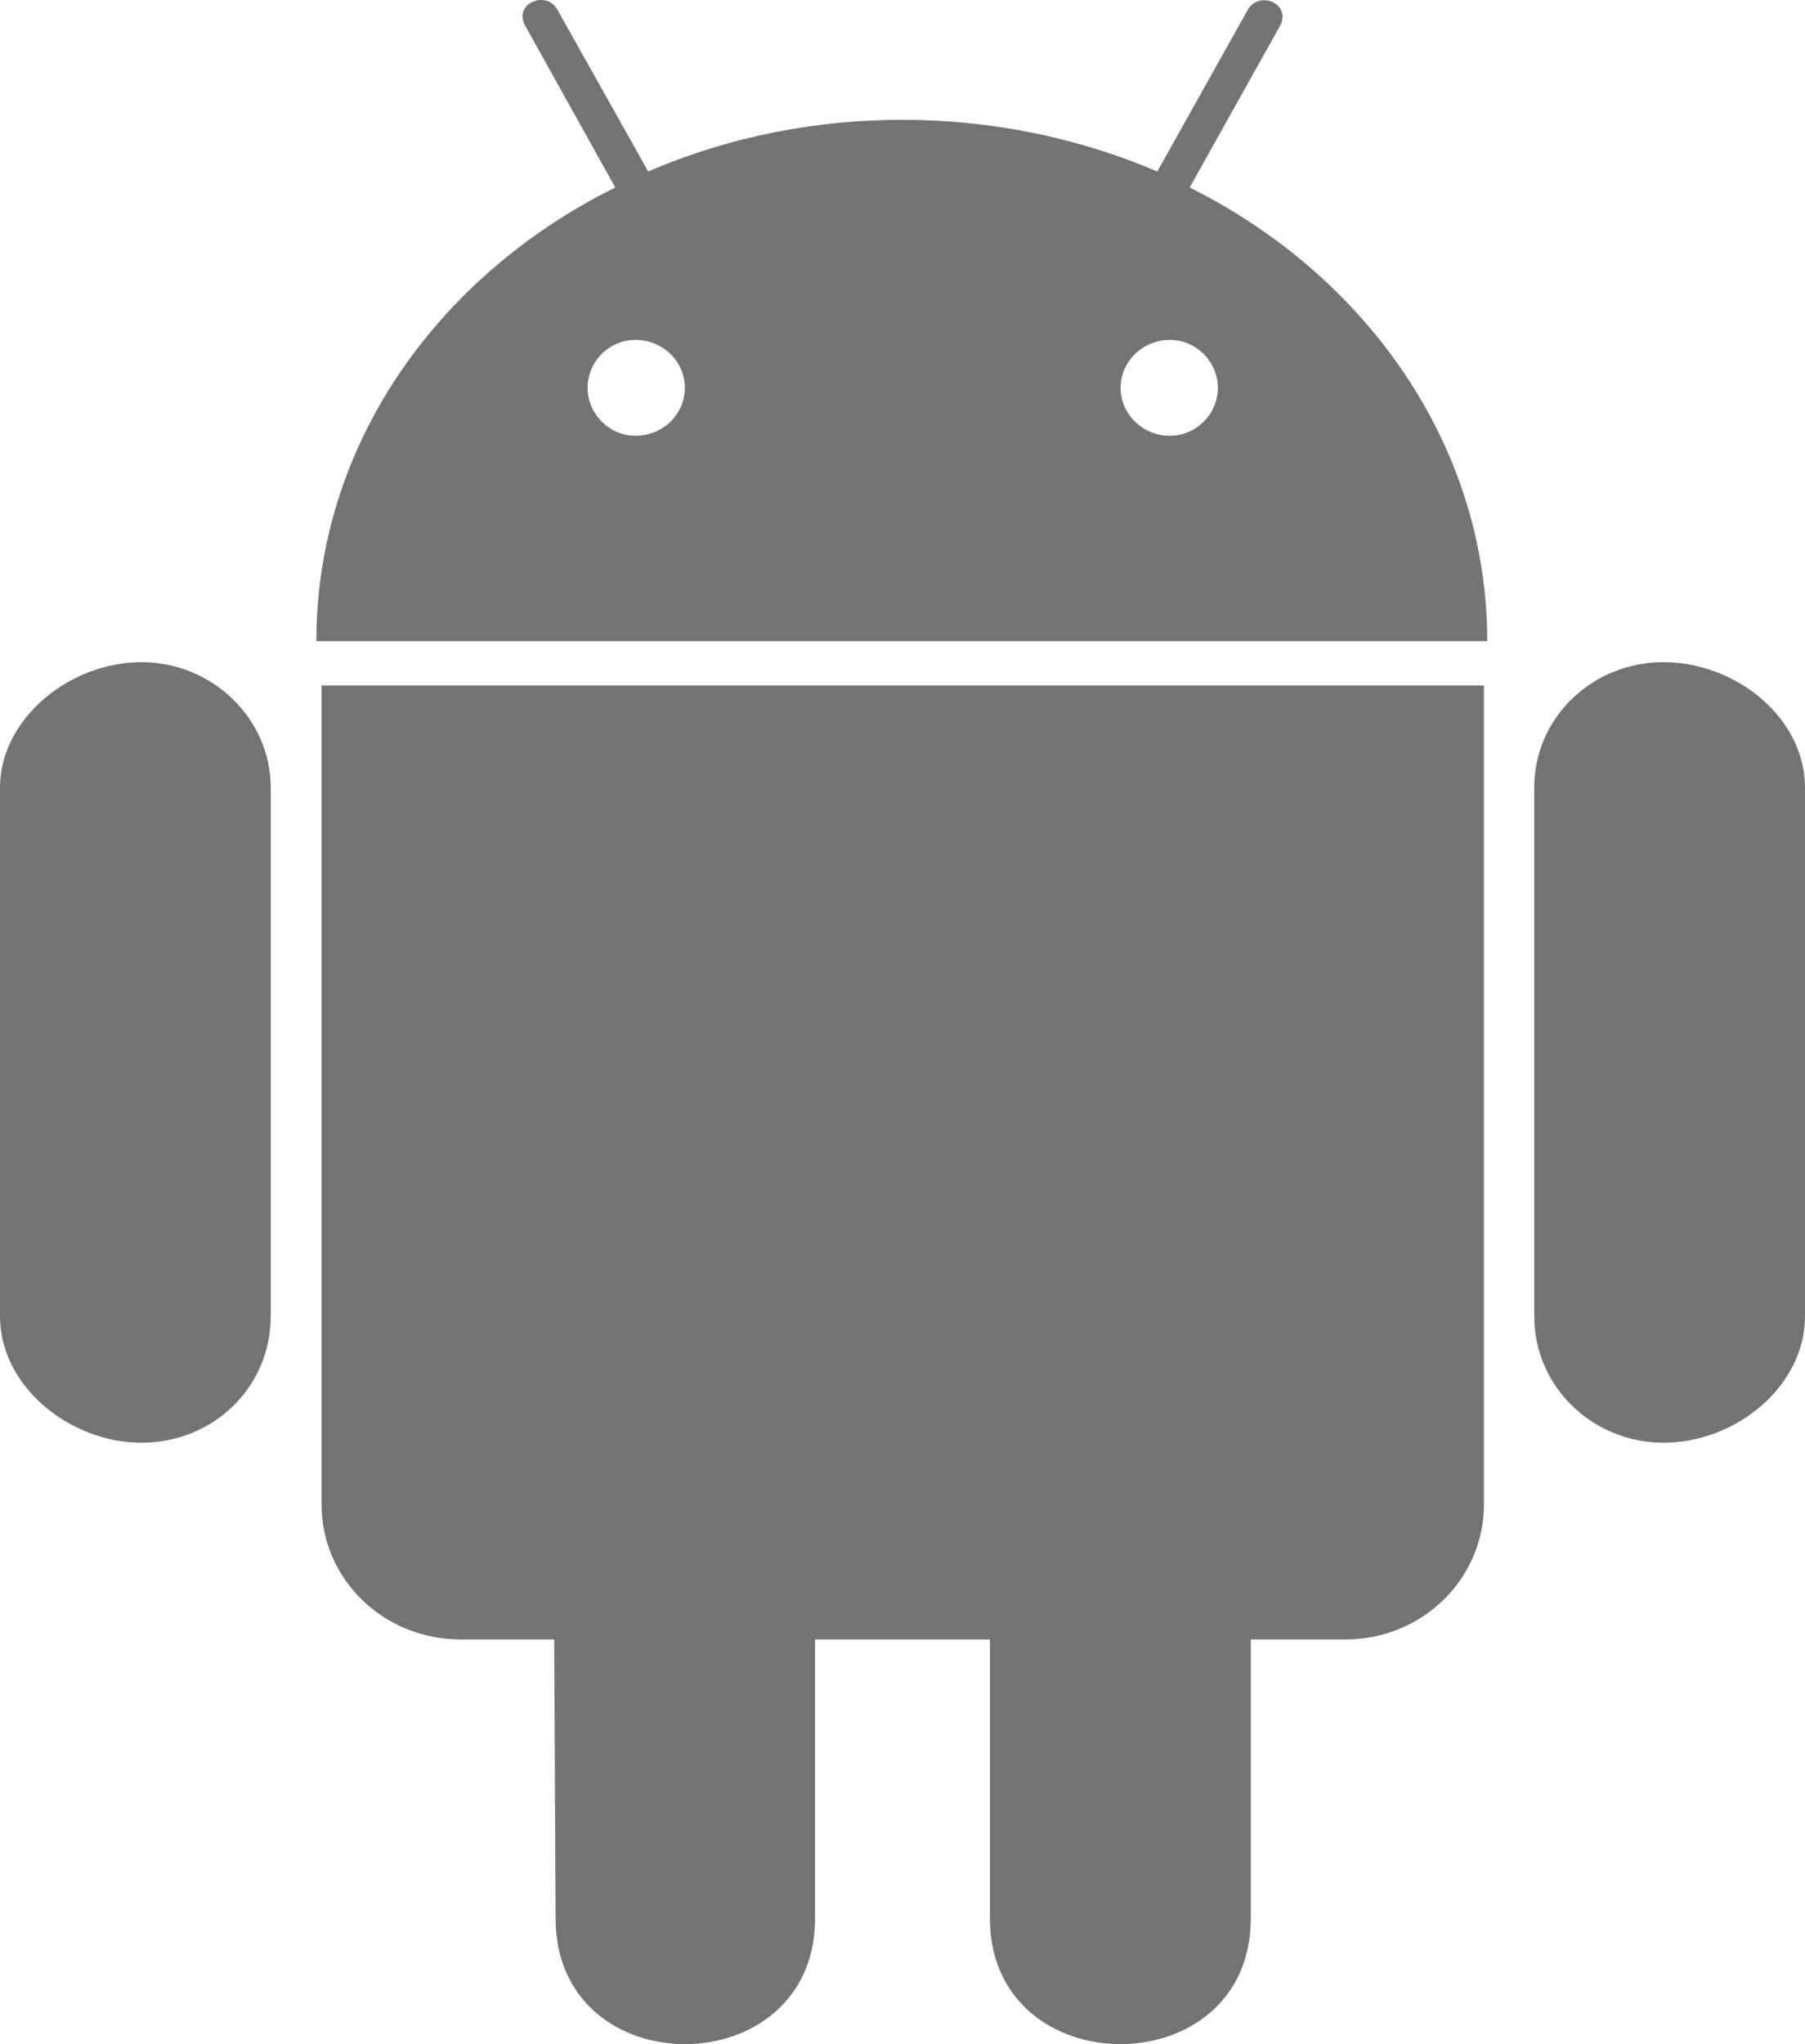 <svg width="53" height="60" viewBox="0 0 53 60" fill="none" xmlns="http://www.w3.org/2000/svg">
<path d="M7.95 23.121V38.636C7.95 40.699 6.28 42.347 4.154 42.347C2.043 42.347 0 40.685 0 38.636V23.121C0 21.098 2.043 19.436 4.154 19.436C6.239 19.436 7.95 21.098 7.95 23.121ZM9.441 44.155C9.441 46.353 11.262 48.121 13.526 48.121H16.273L16.314 56.307C16.314 61.251 23.933 61.211 23.933 56.307V48.121H29.067V56.307C29.067 61.224 36.727 61.238 36.727 56.307V48.121H39.515C41.751 48.121 43.573 46.353 43.573 44.155V20.12H9.441V44.155ZM43.67 18.82H9.289C9.289 13.086 12.822 8.102 18.067 5.503L15.431 0.773C15.044 0.117 16.024 -0.299 16.355 0.264L19.033 5.034C23.85 2.957 29.385 3.064 33.981 5.034L36.645 0.277C36.99 -0.299 37.956 0.13 37.569 0.787L34.933 5.503C40.136 8.102 43.67 13.086 43.67 18.82ZM20.11 11.384C20.11 10.621 19.475 9.977 18.66 9.977C17.874 9.977 17.253 10.621 17.253 11.384C17.253 12.148 17.887 12.791 18.66 12.791C19.475 12.791 20.11 12.148 20.11 11.384ZM35.761 11.384C35.761 10.621 35.126 9.977 34.353 9.977C33.539 9.977 32.904 10.621 32.904 11.384C32.904 12.148 33.539 12.791 34.353 12.791C35.126 12.791 35.761 12.148 35.761 11.384ZM48.846 19.436C46.761 19.436 45.05 21.058 45.05 23.121V38.636C45.05 40.699 46.761 42.347 48.846 42.347C50.971 42.347 53 40.685 53 38.636V23.121C53 21.058 50.957 19.436 48.846 19.436Z" fill="#737373"/>
</svg>
